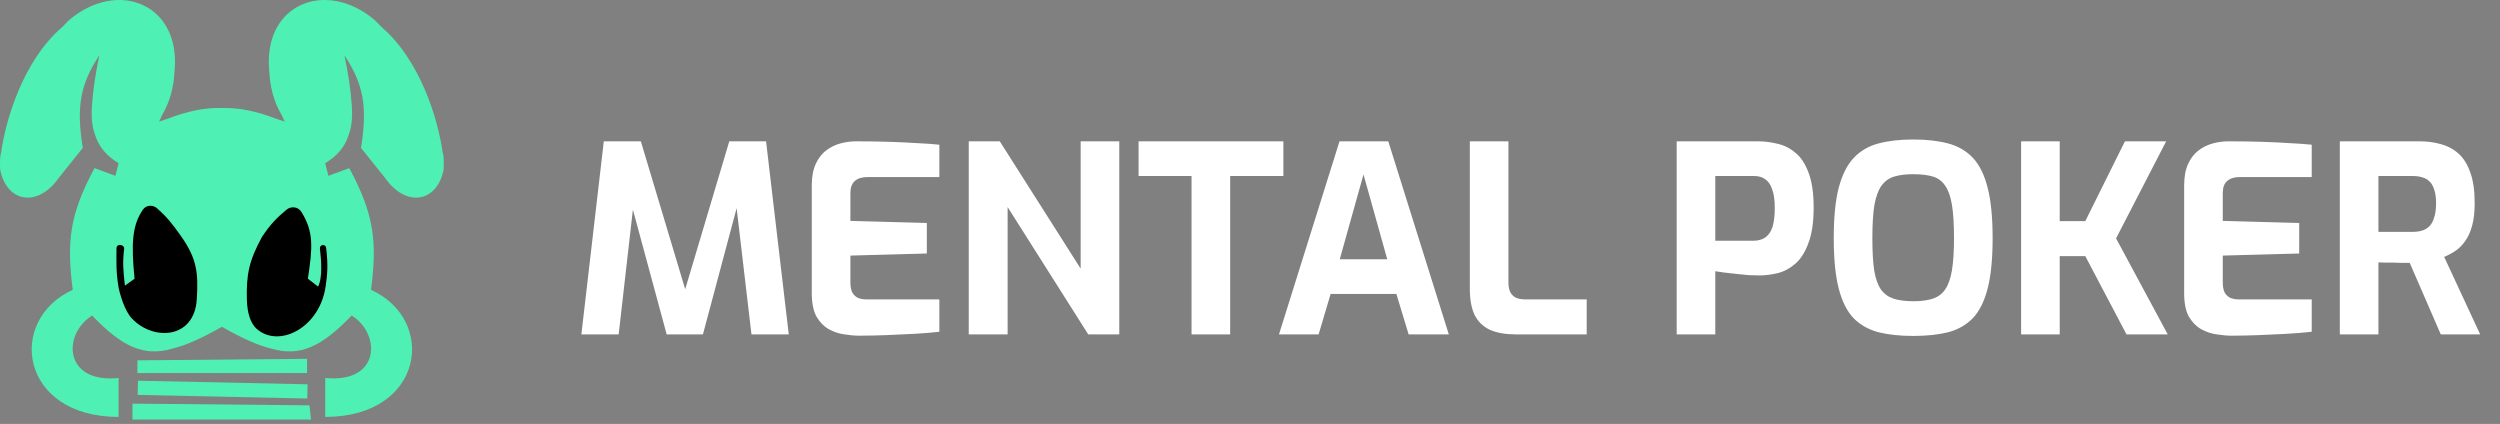 <svg width="230" height="39" viewBox="0 0 230 39" fill="none" xmlns="http://www.w3.org/2000/svg">
<rect x="0" y="0" width="230" height="39" fill="#808080" stroke="none"/>
<path d="M53.486 30.762L55.55 13.002H58.958L63.038 26.61L67.094 13.002H70.478L72.566 30.762H69.134L67.598 17.682L68.15 17.73L64.67 30.762H61.334L57.806 17.73L58.406 17.706L56.918 30.762H53.486ZM79.004 30.882C78.62 30.882 78.18 30.842 77.684 30.762C77.188 30.698 76.708 30.538 76.244 30.282C75.796 30.026 75.42 29.642 75.116 29.13C74.828 28.602 74.684 27.882 74.684 26.97V17.058C74.684 16.274 74.804 15.618 75.044 15.09C75.284 14.562 75.604 14.146 76.004 13.842C76.404 13.538 76.844 13.322 77.324 13.194C77.804 13.066 78.276 13.002 78.74 13.002C79.94 13.002 80.996 13.018 81.908 13.05C82.836 13.082 83.668 13.122 84.404 13.17C85.14 13.202 85.812 13.25 86.42 13.314V16.29H79.796C79.3 16.29 78.916 16.41 78.644 16.65C78.372 16.89 78.236 17.258 78.236 17.754V20.322L85.268 20.514V23.322L78.236 23.514V25.962C78.236 26.378 78.3 26.706 78.428 26.946C78.572 27.17 78.756 27.33 78.98 27.426C79.22 27.506 79.468 27.546 79.724 27.546H86.42V30.522C85.716 30.602 84.932 30.666 84.068 30.714C83.22 30.762 82.356 30.802 81.476 30.834C80.612 30.866 79.788 30.882 79.004 30.882ZM89.125 30.762V13.002H91.981L99.421 24.714V13.002H102.973V30.762H100.117L92.701 19.05V30.762H89.125ZM109.623 30.762V16.194H104.751V13.002H118.071V16.194H113.175V30.762H109.623ZM117.666 30.762L123.234 13.002H127.722L133.29 30.762H129.594L128.466 27.042H122.418L121.314 30.762H117.666ZM123.258 23.85H127.626L125.442 16.05L123.258 23.85ZM139.424 30.762C138.512 30.762 137.736 30.626 137.096 30.354C136.472 30.066 136 29.618 135.68 29.01C135.376 28.386 135.224 27.57 135.224 26.562V13.002H138.776V25.986C138.776 26.37 138.84 26.682 138.968 26.922C139.112 27.162 139.304 27.33 139.544 27.426C139.784 27.506 140.056 27.546 140.36 27.546H145.976V30.762H139.424ZM154.255 30.762V13.002H161.743C162.319 13.002 162.903 13.074 163.495 13.218C164.103 13.346 164.655 13.618 165.151 14.034C165.663 14.434 166.071 15.042 166.375 15.858C166.695 16.674 166.855 17.754 166.855 19.098C166.855 20.442 166.695 21.53 166.375 22.362C166.071 23.194 165.671 23.826 165.175 24.258C164.679 24.69 164.143 24.978 163.567 25.122C162.991 25.266 162.431 25.338 161.887 25.338C161.599 25.338 161.263 25.33 160.879 25.314C160.495 25.282 160.103 25.242 159.703 25.194C159.319 25.146 158.959 25.106 158.623 25.074C158.287 25.026 158.015 24.986 157.807 24.954V30.762H154.255ZM157.807 22.146H161.335C161.751 22.146 162.103 22.05 162.391 21.858C162.695 21.65 162.919 21.33 163.063 20.898C163.207 20.45 163.279 19.858 163.279 19.122C163.279 18.402 163.199 17.834 163.039 17.418C162.895 16.986 162.679 16.674 162.391 16.482C162.119 16.29 161.791 16.194 161.407 16.194H157.807V22.146ZM176.025 30.906C174.809 30.906 173.745 30.794 172.833 30.57C171.921 30.33 171.153 29.898 170.529 29.274C169.921 28.634 169.465 27.722 169.161 26.538C168.857 25.354 168.705 23.81 168.705 21.906C168.705 20.002 168.857 18.458 169.161 17.274C169.481 16.074 169.945 15.154 170.553 14.514C171.161 13.874 171.921 13.434 172.833 13.194C173.745 12.954 174.809 12.834 176.025 12.834C177.241 12.834 178.305 12.954 179.217 13.194C180.129 13.434 180.889 13.874 181.497 14.514C182.105 15.154 182.561 16.074 182.865 17.274C183.169 18.458 183.321 20.002 183.321 21.906C183.321 23.81 183.169 25.354 182.865 26.538C182.561 27.722 182.105 28.634 181.497 29.274C180.889 29.898 180.129 30.33 179.217 30.57C178.305 30.794 177.241 30.906 176.025 30.906ZM176.025 27.714C176.745 27.714 177.345 27.634 177.825 27.474C178.305 27.314 178.681 27.034 178.953 26.634C179.241 26.218 179.449 25.634 179.577 24.882C179.705 24.114 179.769 23.122 179.769 21.906C179.769 20.626 179.705 19.602 179.577 18.834C179.449 18.066 179.241 17.482 178.953 17.082C178.681 16.666 178.305 16.386 177.825 16.242C177.345 16.098 176.745 16.026 176.025 16.026C175.337 16.026 174.753 16.098 174.273 16.242C173.793 16.386 173.401 16.666 173.097 17.082C172.809 17.482 172.593 18.066 172.449 18.834C172.321 19.602 172.257 20.626 172.257 21.906C172.257 23.122 172.313 24.114 172.425 24.882C172.553 25.634 172.761 26.218 173.049 26.634C173.337 27.034 173.721 27.314 174.201 27.474C174.697 27.634 175.305 27.714 176.025 27.714ZM185.942 30.762V13.002H189.494V20.346H191.846L195.494 13.002H199.286L194.678 21.93L199.43 30.762H195.638L191.846 23.562H189.494V30.762H185.942ZM205.262 30.882C204.878 30.882 204.438 30.842 203.942 30.762C203.446 30.698 202.966 30.538 202.502 30.282C202.054 30.026 201.678 29.642 201.374 29.13C201.086 28.602 200.942 27.882 200.942 26.97V17.058C200.942 16.274 201.062 15.618 201.302 15.09C201.542 14.562 201.862 14.146 202.262 13.842C202.662 13.538 203.102 13.322 203.582 13.194C204.062 13.066 204.534 13.002 204.998 13.002C206.198 13.002 207.254 13.018 208.166 13.05C209.094 13.082 209.926 13.122 210.662 13.17C211.398 13.202 212.07 13.25 212.678 13.314V16.29H206.054C205.558 16.29 205.174 16.41 204.902 16.65C204.63 16.89 204.494 17.258 204.494 17.754V20.322L211.526 20.514V23.322L204.494 23.514V25.962C204.494 26.378 204.558 26.706 204.686 26.946C204.83 27.17 205.014 27.33 205.238 27.426C205.478 27.506 205.726 27.546 205.982 27.546H212.678V30.522C211.974 30.602 211.19 30.666 210.326 30.714C209.478 30.762 208.614 30.802 207.734 30.834C206.87 30.866 206.046 30.882 205.262 30.882ZM215.263 30.762V13.002H222.607C223.311 13.002 223.967 13.09 224.575 13.266C225.183 13.426 225.719 13.714 226.183 14.13C226.647 14.546 227.007 15.122 227.263 15.858C227.535 16.594 227.671 17.538 227.671 18.69C227.671 19.506 227.591 20.202 227.431 20.778C227.271 21.354 227.055 21.826 226.783 22.194C226.527 22.562 226.231 22.858 225.895 23.082C225.559 23.306 225.215 23.49 224.863 23.634L228.175 30.762H224.551L221.695 24.186C221.503 24.186 221.279 24.186 221.023 24.186C220.783 24.17 220.535 24.162 220.279 24.162C220.023 24.162 219.767 24.162 219.511 24.162C219.255 24.162 219.023 24.154 218.815 24.138V30.762H215.263ZM218.815 21.33H221.983C222.303 21.33 222.591 21.29 222.847 21.21C223.103 21.13 223.327 20.994 223.519 20.802C223.711 20.594 223.855 20.322 223.951 19.986C224.063 19.65 224.119 19.218 224.119 18.69C224.119 18.194 224.063 17.786 223.951 17.466C223.855 17.13 223.711 16.874 223.519 16.698C223.327 16.506 223.103 16.378 222.847 16.314C222.591 16.234 222.303 16.194 221.983 16.194H218.815V21.33Z" fill="white"/>
<path d="M12.641 34.32L12.646 33.151L28.249 33.012V34.32H12.641Z" fill="#4EF0B3"/>
<path d="M28.269 36.664L28.297 35.356L12.692 35.024L12.664 36.332L28.269 36.664Z" fill="#4EF0B3"/>
<path d="M12.187 38.598L12.187 37.134L28.477 37.29L28.612 38.598L12.187 38.598Z" fill="#4EF0B3"/>
<path fill-rule="evenodd" clip-rule="evenodd" d="M40.823 15.084C40.834 15.362 40.824 15.572 40.796 15.7C40.159 18.622 37.357 19.121 35.416 16.358L33.215 13.611C33.828 9.736 33.424 7.747 31.691 5.089C32.031 6.761 32.251 8.148 32.332 9.314C32.458 10.548 32.392 11.526 32.106 12.332C31.758 13.498 31.051 14.319 29.92 15.018L30.21 16.177L32.133 15.466C34.41 19.714 34.715 22.177 34.135 26.661C40.246 29.453 39.008 38.357 29.92 38.357V34.775C34.979 35.288 35.096 30.745 32.352 29.028C32.343 29.038 32.333 29.048 32.324 29.058C29.643 31.85 27.621 32.852 24.986 32.078C23.666 31.761 22.182 31.074 20.414 30.064C18.646 31.074 17.162 31.761 15.842 32.078C13.207 32.852 11.184 31.85 8.504 29.058C8.495 29.048 8.485 29.038 8.476 29.028C5.732 30.745 5.85 35.288 10.908 34.775V38.357C1.82 38.357 0.582 29.453 6.693 26.661C6.114 22.177 6.418 19.714 8.695 15.466L10.618 16.177L10.908 15.018C9.777 14.319 9.07 13.498 8.722 12.332C8.437 11.526 8.37 10.547 8.496 9.313C8.577 8.148 8.797 6.761 9.137 5.089C7.404 7.747 7 9.736 7.614 13.611L5.412 16.358C3.471 19.121 0.669 18.622 0.032 15.7C0.004 15.572 -0.006 15.362 0.005 15.084C-0.007 14.847 0.003 14.588 0.037 14.308C0.061 14.207 0.085 14.107 0.108 14.007C0.506 11.142 2.074 5.614 5.738 2.477C5.924 2.281 6.117 2.082 6.319 1.879C10.812 -1.972 16.679 0.343 16.053 6.576C15.995 7.99 15.617 9.405 14.934 10.547C14.841 10.757 14.742 10.969 14.637 11.185C14.899 11.095 15.154 11.01 15.403 10.93C17.254 10.221 18.799 9.9 20.414 9.933C22.029 9.9 23.575 10.221 25.426 10.93C25.674 11.01 25.929 11.095 26.191 11.185C26.086 10.969 25.987 10.757 25.894 10.547C25.212 9.405 24.833 7.99 24.775 6.576C24.149 0.343 30.016 -1.972 34.51 1.879C34.711 2.082 34.904 2.281 35.09 2.477C38.754 5.614 40.322 11.142 40.721 14.007C40.744 14.107 40.767 14.207 40.791 14.308C40.825 14.588 40.835 14.847 40.823 15.084Z" fill="#4EF0B3"/>
<path d="M11.206 22.572L11.1 22.542C10.907 22.487 10.716 22.633 10.716 22.834C10.716 24.132 10.665 24.969 10.897 26.367C10.99 26.929 11.456 28.641 12.174 29.343C14.153 31.384 17.87 31.163 18.102 27.563C18.26 25.113 18.111 23.812 16.694 21.781C15.774 20.462 15.295 19.921 14.467 19.177C14.072 18.823 13.454 18.847 13.151 19.283C12.157 20.715 12.058 22.425 12.38 25.641L11.492 26.277C11.329 24.868 11.271 24.138 11.422 22.902C11.441 22.754 11.349 22.613 11.206 22.572Z" fill="black"/>
<path d="M26.352 19.297C25.44 20.056 24.886 20.629 24.11 21.781C22.886 24.027 22.656 25.294 22.713 27.563C22.743 28.781 23.04 29.752 23.623 30.263C25.669 32.055 29.404 30.157 29.955 26.367C30.112 25.284 30.206 24.429 30.003 22.792C29.98 22.608 29.79 22.495 29.616 22.562C29.492 22.61 29.417 22.736 29.433 22.869C29.557 23.881 29.694 25.545 29.263 26.367L28.325 25.641C28.736 22.852 28.912 21.381 27.723 19.486C27.427 19.014 26.78 18.94 26.352 19.297Z" fill="black"/>
</svg>
